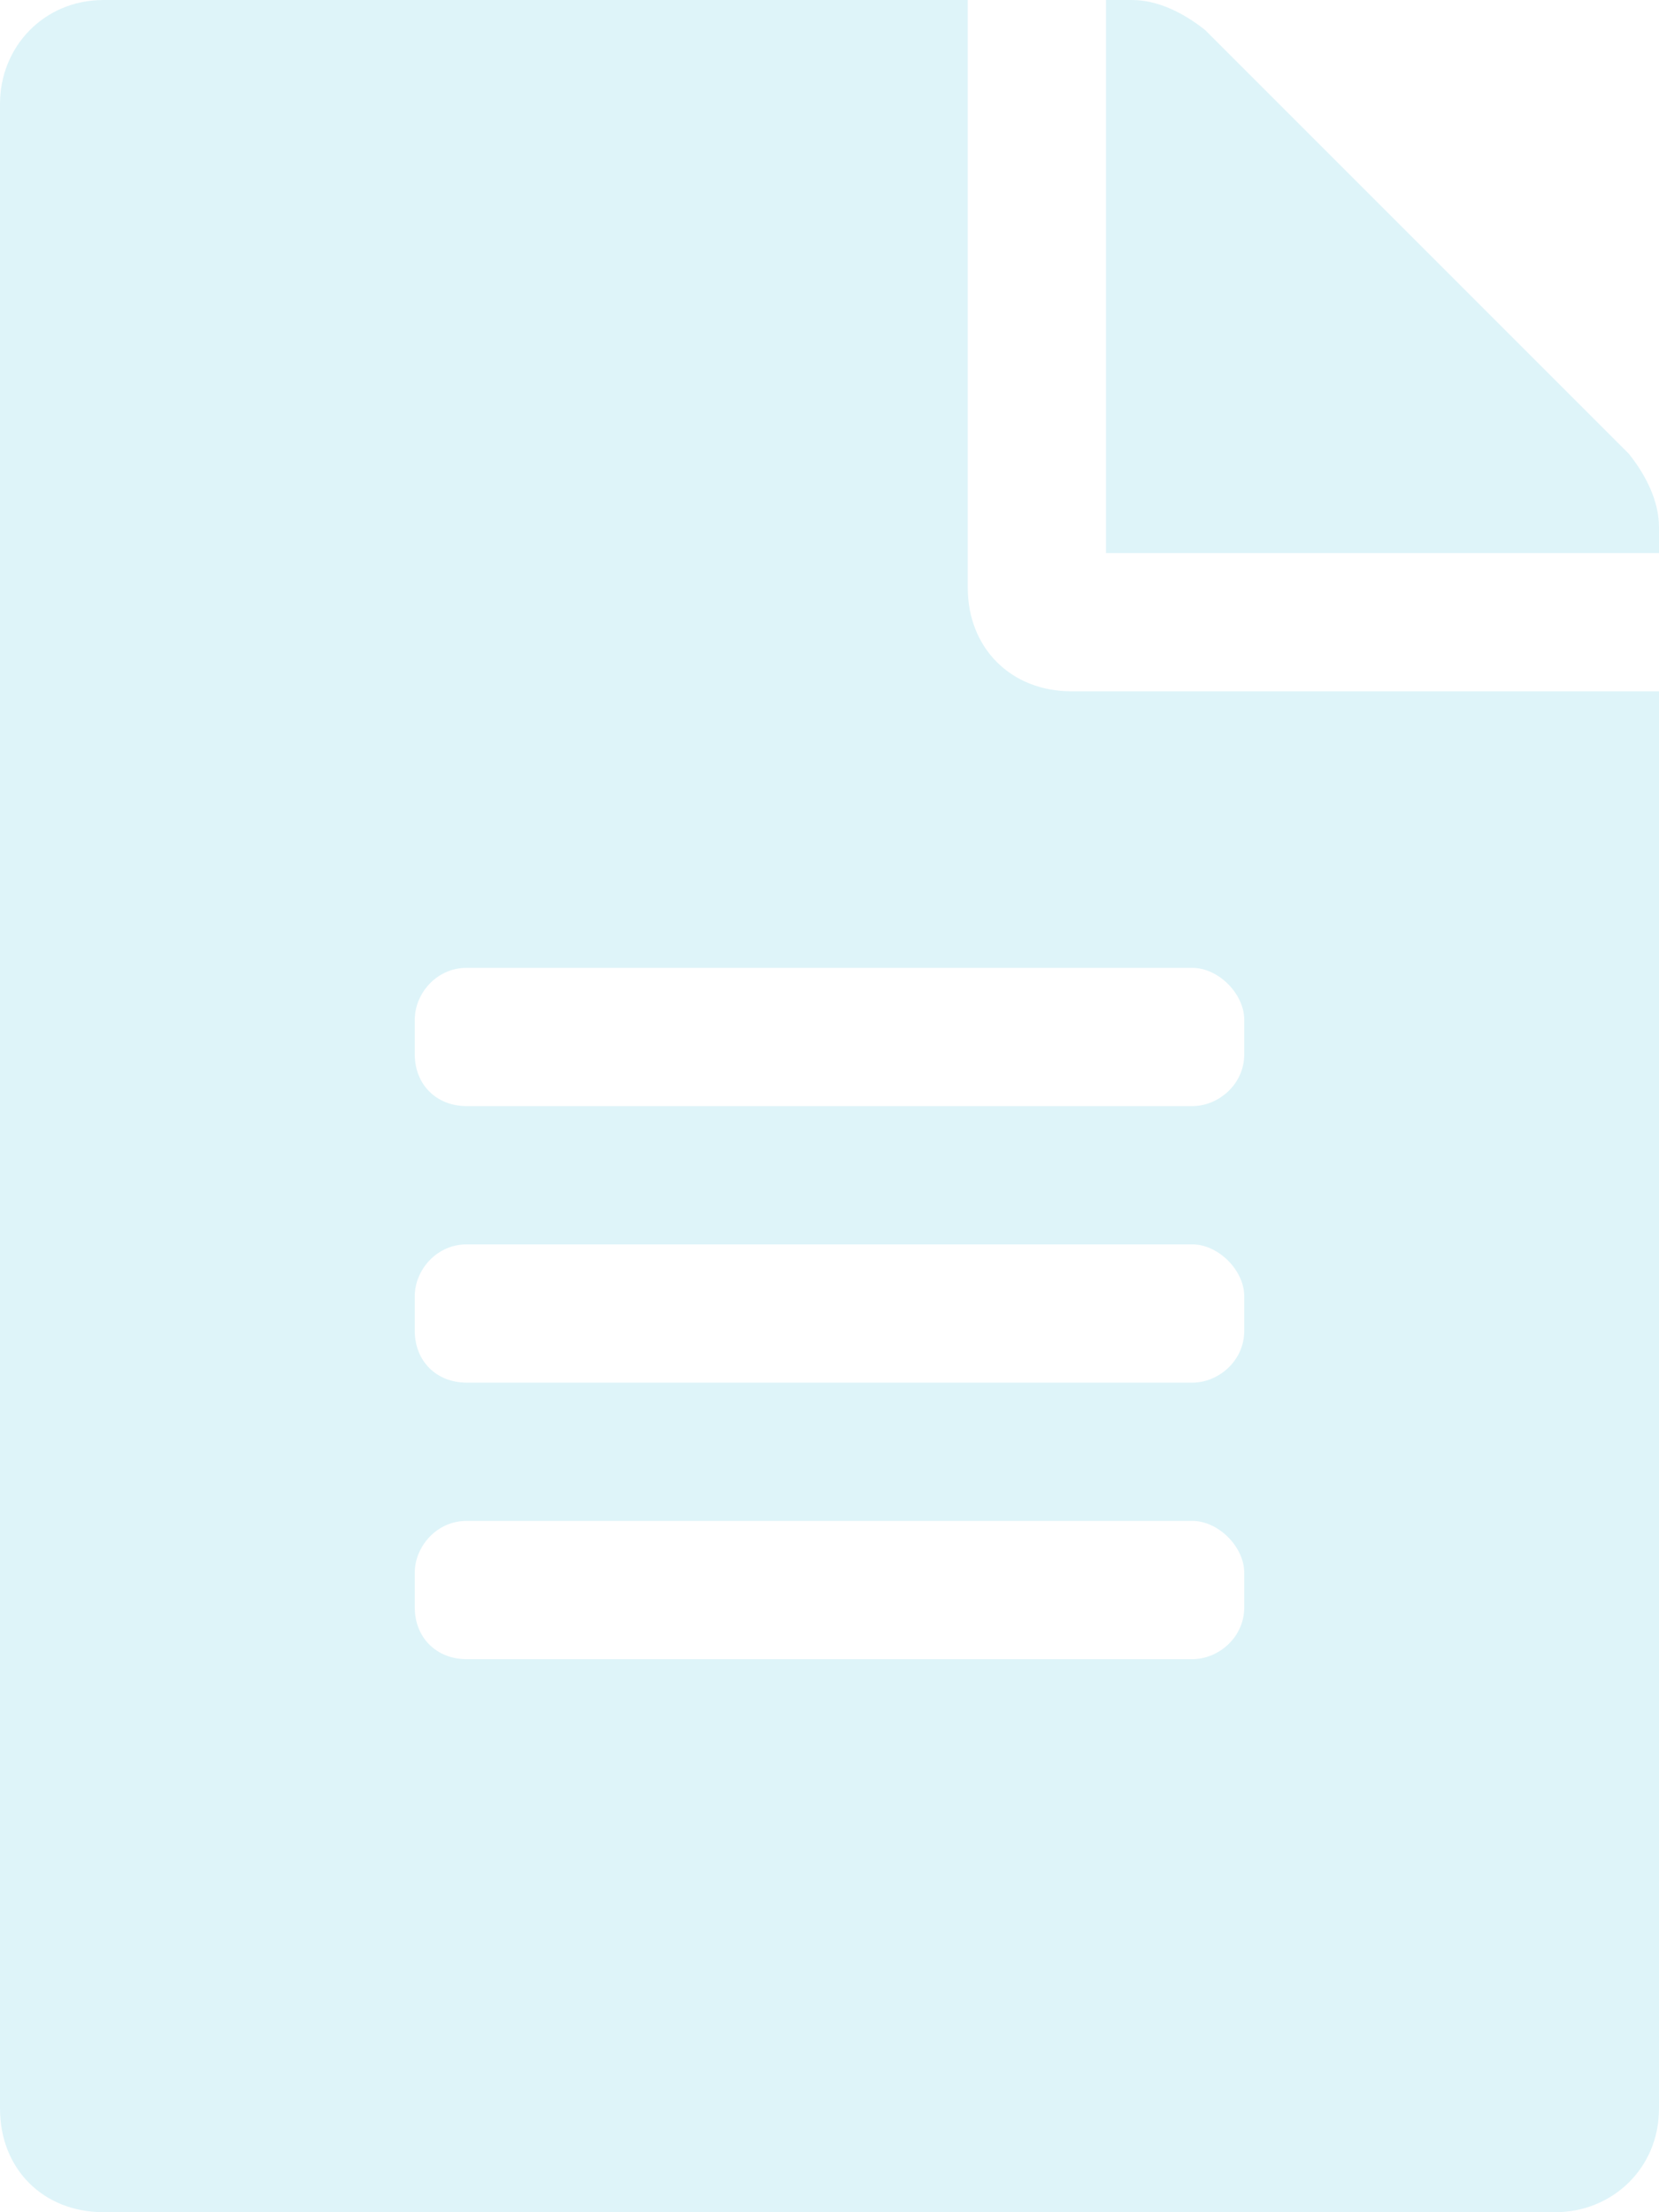 <svg width="54" height="72" viewBox="0 0 54 72" fill="none" xmlns="http://www.w3.org/2000/svg">
<path opacity="0.2" d="M31.5 19.125V0H3.375C1.406 0 0 1.547 0 3.375V68.625C0 70.594 1.406 72 3.375 72H50.625C52.453 72 54 70.594 54 68.625V22.5H34.875C32.906 22.5 31.5 21.094 31.5 19.125ZM40.5 52.312C40.5 53.297 39.656 54 38.812 54H15.188C14.203 54 13.5 53.297 13.5 52.312V51.188C13.5 50.344 14.203 49.5 15.188 49.5H38.812C39.656 49.5 40.5 50.344 40.5 51.188V52.312ZM40.5 43.312C40.5 44.297 39.656 45 38.812 45H15.188C14.203 45 13.5 44.297 13.5 43.312V42.188C13.5 41.344 14.203 40.5 15.188 40.5H38.812C39.656 40.5 40.5 41.344 40.5 42.188V43.312ZM40.5 33.188V34.312C40.5 35.297 39.656 36 38.812 36H15.188C14.203 36 13.5 35.297 13.5 34.312V33.188C13.5 32.344 14.203 31.5 15.188 31.5H38.812C39.656 31.5 40.5 32.344 40.5 33.188ZM54 17.156C54 16.312 53.578 15.469 53.016 14.766L39.234 0.984C38.531 0.422 37.688 0 36.844 0H36V18H54V17.156Z" fill="#5ECBE1"/>
</svg>
